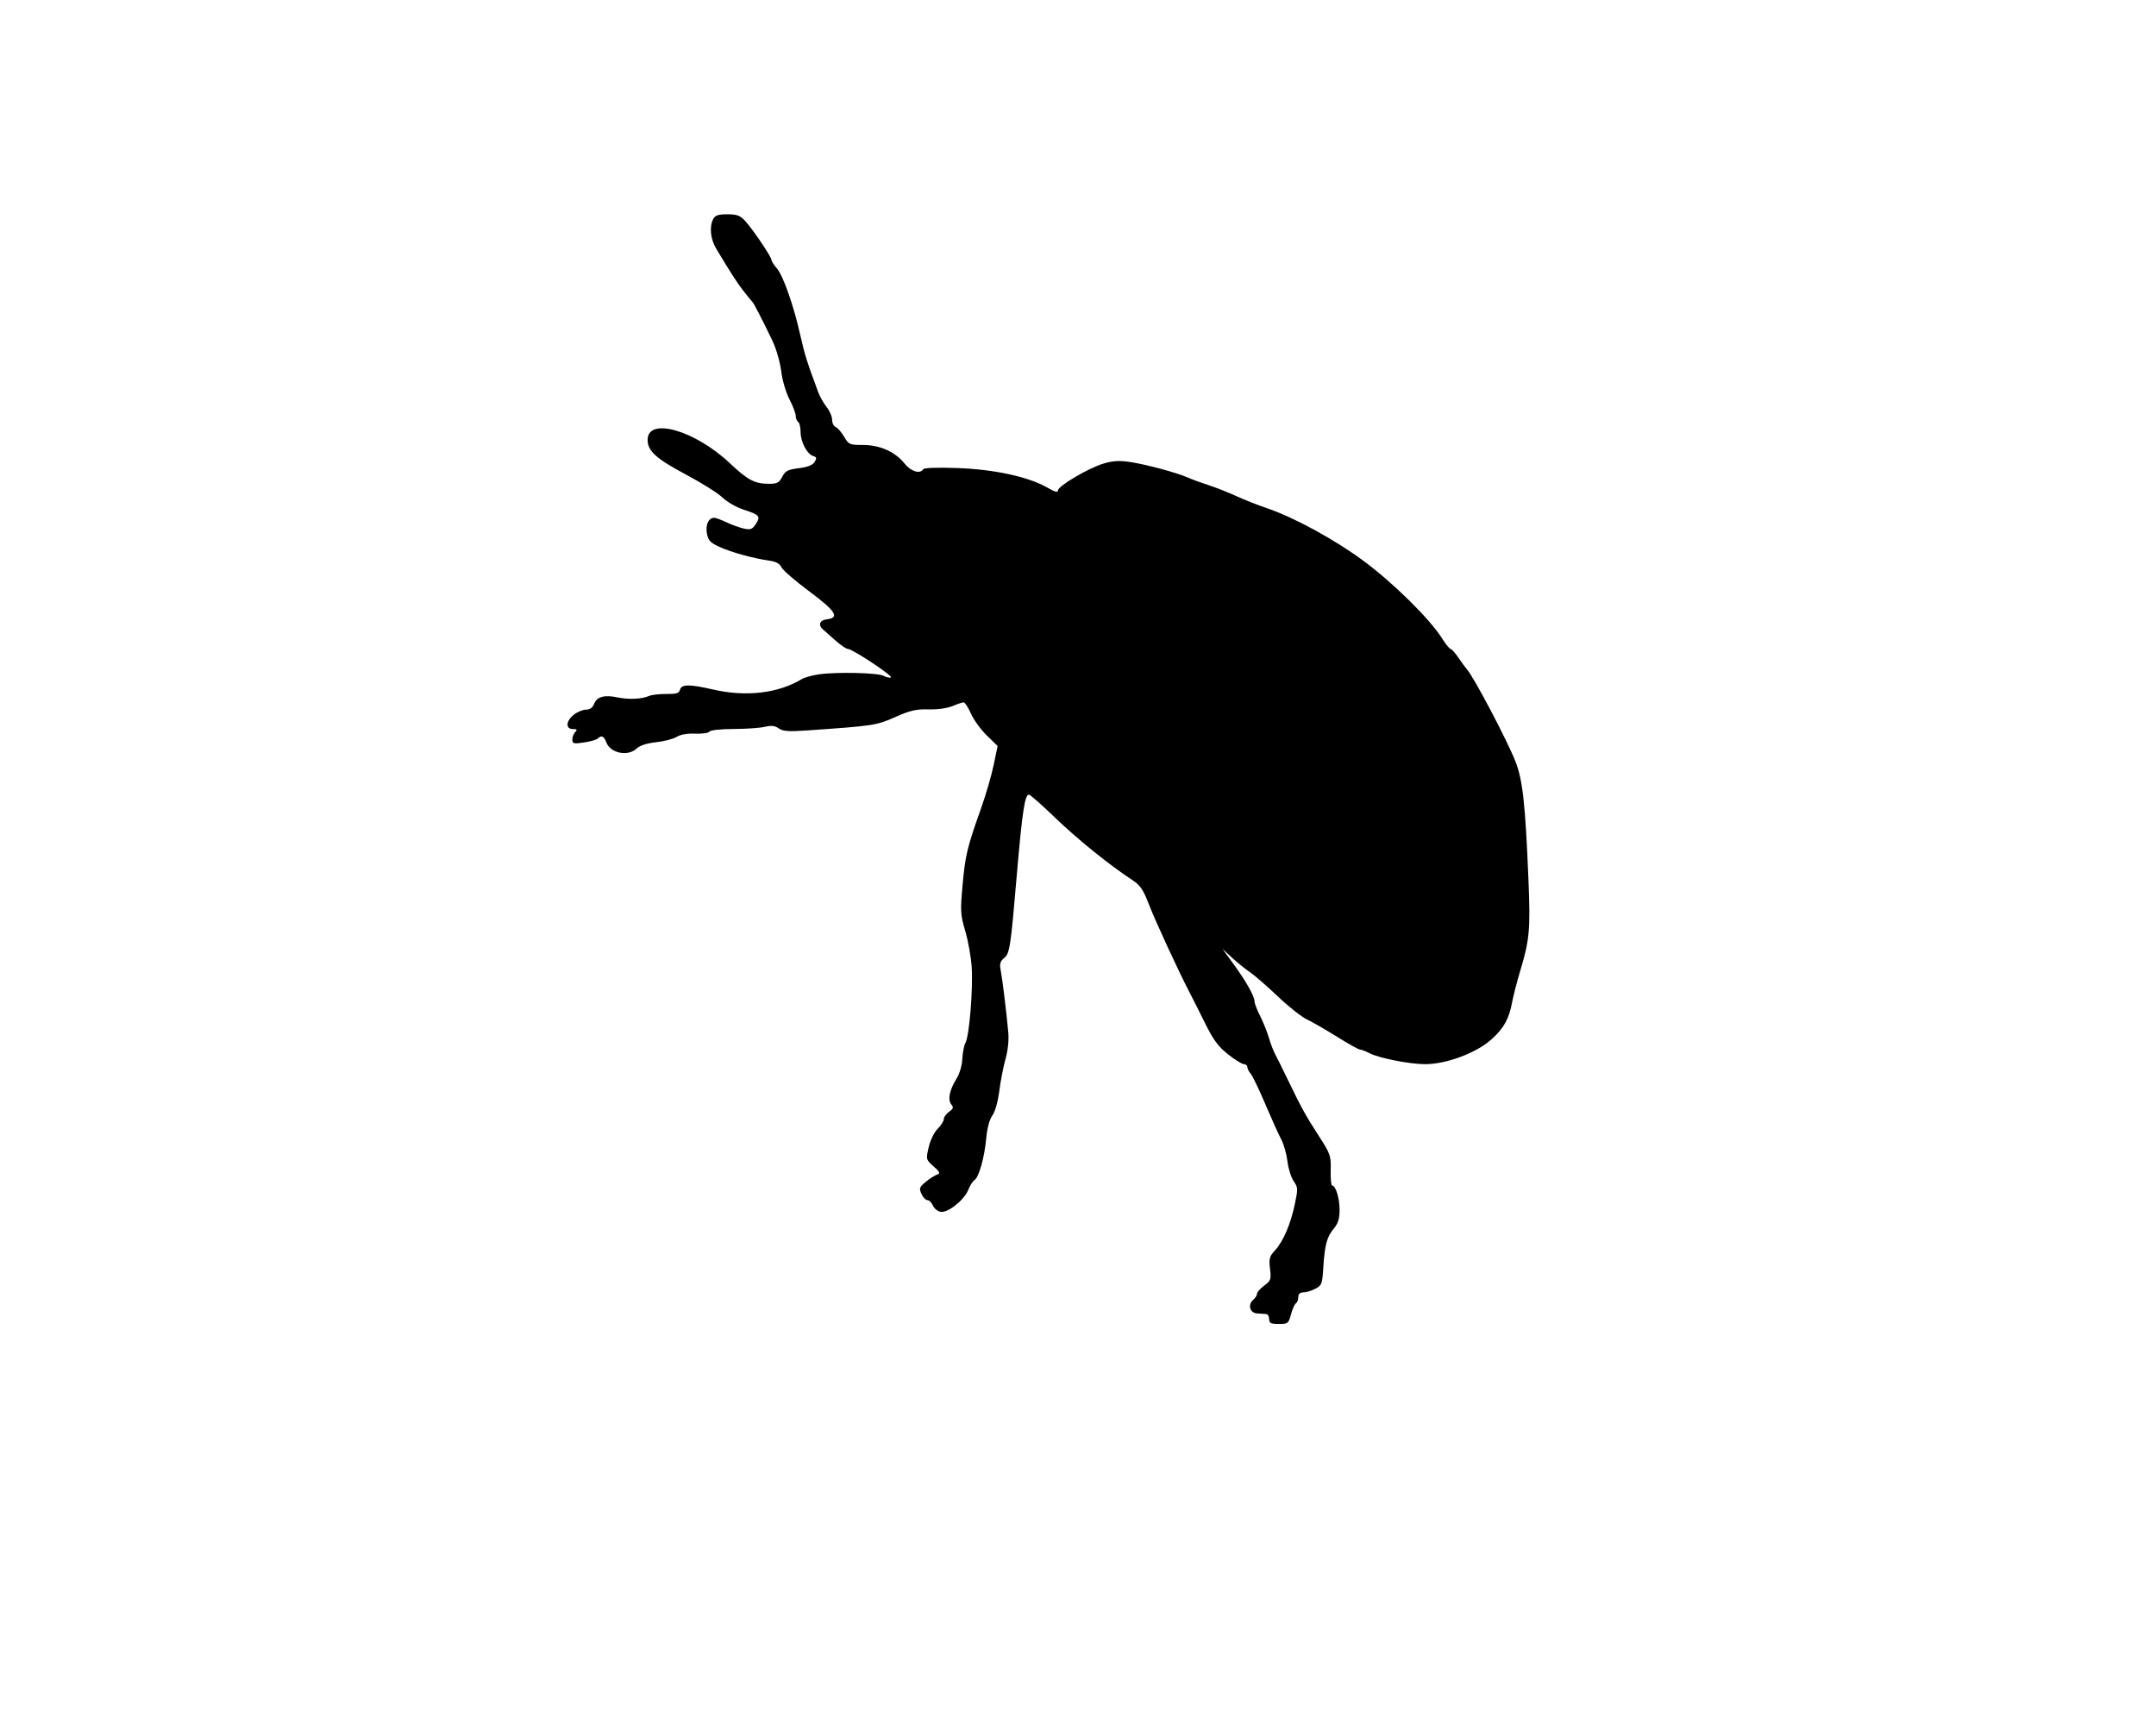 <?xml version="1.0" encoding="UTF-8" standalone="no"?>
<!-- Created with Inkscape (http://www.inkscape.org/) -->

<svg
   xmlns:svg="http://www.w3.org/2000/svg"
   xmlns="http://www.w3.org/2000/svg"
   version="1.1"
   width="888"
   height="708"
   viewBox="0 0 888 708"
   id="svg815">
  <defs
     id="defs819" />
  <path
     d="m 522.738,543.234 c 0,-1.1 -0.562,-2.044 -1.25,-2.099 -0.688,-0.054 -2.375,-0.167 -3.75,-0.25 -2.977,-0.18 -3.93,-3.635 -1.548,-5.611 0.852,-0.707 1.548,-1.82 1.548,-2.474 0,-0.654 1.329,-2.172 2.953,-3.373 2.734,-2.021 2.912,-2.537 2.395,-6.938 -0.486,-4.14 -0.228,-5.11 2.001,-7.506 3.405,-3.661 6.453,-10.733 8.208,-19.044 1.346,-6.372 1.317,-6.965 -0.464,-9.5 -1.045,-1.487 -2.197,-5.17 -2.561,-8.183 -0.364,-3.014 -1.51,-7.064 -2.547,-9 -1.037,-1.936 -3.988,-8.471 -6.558,-14.521 -2.57,-6.05 -5.292,-11.71 -6.049,-12.579 -0.757,-0.868 -1.377,-2.106 -1.377,-2.75 0,-0.644 -0.635,-1.171 -1.41,-1.171 -0.776,0 -3.716,-1.823 -6.535,-4.051 -4.042,-3.195 -6.034,-5.889 -9.428,-12.75 -2.367,-4.785 -5.244,-10.499 -6.393,-12.699 -4.538,-8.687 -14.102,-29.393 -16.801,-36.374 -2.356,-6.096 -3.549,-7.829 -6.877,-10 -9.221,-6.014 -22.67,-16.881 -31.814,-25.707 -5.367,-5.18 -10.174,-9.419 -10.683,-9.419 -1.72,0 -2.79,7.163 -5.078,34 -2.448,28.718 -2.859,31.405 -5.091,33.252 -1.679,1.389 -1.985,2.425 -1.48,5 0.693,3.531 2.35,17.075 3.129,25.566 0.302,3.298 -0.124,7.476 -1.123,11 -0.886,3.125 -2.041,9.057 -2.566,13.182 -0.57,4.473 -1.727,8.573 -2.866,10.159 -1.203,1.675 -2.141,5.191 -2.534,9.5 -0.712,7.805 -3.024,15.971 -4.837,17.085 -0.677,0.416 -1.824,2.226 -2.55,4.024 -1.697,4.2 -8.286,9.481 -11.297,9.054 -1.246,-0.177 -2.71,-1.334 -3.253,-2.572 -0.543,-1.238 -1.565,-2.25 -2.271,-2.25 -0.706,0 -1.81,-1.153 -2.452,-2.562 -1.049,-2.302 -0.87,-2.806 1.771,-4.969 1.616,-1.324 3.706,-2.67 4.645,-2.991 1.445,-0.495 1.223,-1.016 -1.451,-3.405 -3.129,-2.796 -3.147,-2.865 -1.993,-7.865 0.663,-2.87 2.257,-6.137 3.701,-7.581 1.395,-1.395 2.537,-3.206 2.537,-4.025 0,-0.819 0.972,-2.169 2.159,-3.001 1.778,-1.245 1.939,-1.778 0.912,-3.016 -1.561,-1.88 -0.716,-6.03 2.164,-10.626 1.268,-2.024 2.257,-5.393 2.383,-8.119 0.118,-2.563 0.721,-5.604 1.339,-6.759 1.558,-2.91 3.107,-22.019 2.52,-31.082 -0.267,-4.125 -1.457,-10.788 -2.643,-14.806 -1.998,-6.767 -2.08,-8.169 -1.105,-19 1.103,-12.256 1.858,-15.379 7.661,-31.711 1.958,-5.509 4.28,-13.504 5.162,-17.765 l 1.602,-7.748 -4.465,-4.34 c -2.456,-2.387 -5.39,-6.43 -6.52,-8.985 -1.13,-2.555 -2.475,-4.645 -2.989,-4.645 -0.514,0 -2.585,0.69 -4.602,1.533 -2.175,0.909 -6.193,1.465 -9.872,1.366 -5.087,-0.137 -7.555,0.433 -13.704,3.161 -7.754,3.441 -8.759,3.594 -36.166,5.5 -7.774,0.541 -10.084,0.379 -11.805,-0.826 -1.599,-1.12 -3.07,-1.282 -5.834,-0.639 -2.032,0.472 -7.831,0.869 -12.886,0.882 -5.302,0.014 -9.465,0.467 -9.839,1.072 -0.356,0.576 -2.987,0.953 -5.846,0.837 -3.284,-0.133 -6.106,0.359 -7.661,1.334 -1.355,0.849 -5.151,1.838 -8.436,2.197 -3.862,0.422 -6.712,1.347 -8.064,2.618 -3.592,3.374 -10.767,1.924 -12.456,-2.517 -1.012,-2.662 -1.998,-3.106 -3.557,-1.6 -0.522,0.505 -3.087,1.231 -5.7,1.614 -4.254,0.623 -4.75,0.496 -4.75,-1.218 0,-1.052 0.54,-2.454 1.2,-3.114 0.933,-0.933 0.711,-1.2 -1,-1.2 -3.102,0 -2.857,-3.338 0.435,-5.927 1.449,-1.14 3.71,-2.073 5.025,-2.073 1.592,0 2.69,-0.789 3.288,-2.363 1.114,-2.929 4.229,-3.814 9.503,-2.699 4.671,0.987 10.166,0.761 13.048,-0.537 1.1,-0.495 4.333,-0.878 7.185,-0.849 4.18,0.042 5.277,-0.298 5.656,-1.75 0.603,-2.305 3.885,-2.323 13.658,-0.075 13.556,3.118 26.807,1.556 36.5,-4.301 1.1,-0.665 4.25,-1.541 7,-1.947 7.137,-1.054 24.256,-0.679 26.616,0.584 1.097,0.587 2.488,0.904 3.09,0.703 1.248,-0.416 -15.853,-11.765 -17.729,-11.765 -0.674,0 -2.97,-1.558 -5.101,-3.462 -2.132,-1.904 -4.438,-3.947 -5.126,-4.539 -2.118,-1.826 -1.397,-3.849 1.491,-4.182 5.508,-0.636 3.82,-3.356 -7.131,-11.494 -5.781,-4.296 -10.951,-8.775 -11.488,-9.954 -0.666,-1.462 -2.192,-2.317 -4.799,-2.689 -6.688,-0.952 -15.67,-3.405 -20.533,-5.606 -3.983,-1.803 -4.811,-2.67 -5.363,-5.614 -0.669,-3.566 0.679,-6.46 3.008,-6.46 0.654,0 2.962,0.847 5.128,1.883 2.166,1.035 5.371,2.19 7.122,2.565 2.719,0.583 3.435,0.3 4.899,-1.934 2.057,-3.14 1.522,-3.747 -5.226,-5.935 -2.828,-0.917 -6.653,-3.129 -8.5,-4.915 -1.847,-1.786 -8.613,-6.043 -15.037,-9.459 -12.357,-6.571 -15.82,-9.702 -15.82,-14.304 0,-9.521 19.466,-3.972 33.929,9.672 7.358,6.941 10.2,8.428 16.11,8.428 3.296,0 4.143,-0.452 5.399,-2.88 1.269,-2.454 2.278,-2.979 6.814,-3.545 3.64,-0.455 5.699,-1.265 6.508,-2.561 0.98,-1.569 0.882,-1.992 -0.571,-2.453 -2.56,-0.812 -5.188,-5.831 -5.188,-9.905 0,-1.945 -0.45,-3.815 -1,-4.155 -0.55,-0.34 -1,-1.45 -1,-2.467 0,-1.017 -1.162,-4.089 -2.583,-6.827 -1.466,-2.826 -2.941,-7.863 -3.41,-11.651 -0.455,-3.67 -2.054,-9.234 -3.553,-12.364 -4.331,-9.043 -7.748,-15.65 -8.375,-16.192 -0.318,-0.275 -1.963,-2.3 -3.656,-4.5 -2.814,-3.658 -4.735,-6.636 -11.157,-17.293 -2.393,-3.972 -2.911,-9.134 -1.231,-12.273 0.802,-1.498 2.113,-1.934 5.813,-1.934 3.928,0 5.231,0.489 7.325,2.75 3.102,3.349 10.827,14.794 10.827,16.04 0,0.495 1.013,2.078 2.251,3.519 2.624,3.054 6.999,15.568 9.679,27.691 1.662,7.514 2.814,11.16 7.437,23.529 0.623,1.666 2.145,4.314 3.382,5.885 1.238,1.571 2.25,3.935 2.25,5.253 0,1.318 0.654,2.648 1.454,2.954 0.8,0.307 2.359,2.093 3.466,3.969 1.917,3.249 2.284,3.411 7.73,3.411 6.974,0 13.321,2.817 17.146,7.612 2.645,3.314 6.407,4.485 7.699,2.396 0.382,-0.619 5.765,-0.804 14.293,-0.493 15.187,0.555 29.261,3.641 36.962,8.106 2.997,1.737 4.25,2.068 4.25,1.123 0,-1.823 12.611,-9.253 18.848,-11.105 3.785,-1.124 6.507,-1.282 10.852,-0.629 6.612,0.993 19.348,4.424 23.8,6.412 1.65,0.737 5.475,2.138 8.5,3.115 3.025,0.977 8.2,3.017 11.5,4.535 3.3,1.517 8.864,3.719 12.365,4.893 11.177,3.749 27.982,12.893 39.984,21.757 12.077,8.92 27.2,23.811 32.219,31.724 1.589,2.505 3.236,4.558 3.66,4.561 0.425,0.004 1.897,1.659 3.272,3.678 1.375,2.019 2.95,4.167 3.5,4.774 2.747,3.028 16.515,29.174 19.926,37.839 3.012,7.652 4.097,17.557 5.383,49.133 0.82,20.13 0.428,24.421 -3.384,37.07 -1.326,4.4 -2.836,10.25 -3.356,13 -1.294,6.845 -3.359,10.597 -8.337,15.146 -6.203,5.669 -18.686,10.367 -27.524,10.359 -6.385,-0.006 -19.018,-2.503 -22.897,-4.527 -1.546,-0.806 -3.284,-1.469 -3.863,-1.472 -0.579,-0.003 -4.854,-2.384 -9.5,-5.29 -4.646,-2.906 -10.244,-6.129 -12.439,-7.162 -2.196,-1.033 -7.596,-5.309 -12,-9.503 -4.404,-4.194 -9.583,-8.692 -11.508,-9.995 -1.925,-1.303 -5.244,-3.986 -7.375,-5.962 l -3.875,-3.593 4.73,6.5 c 5.14,7.064 8.519,13.129 8.519,15.291 0,0.754 1.033,3.41 2.295,5.903 1.262,2.493 2.873,6.507 3.579,8.919 0.706,2.413 1.895,5.511 2.641,6.886 0.746,1.375 2.982,5.875 4.968,10 5.688,11.811 7.423,14.967 12.892,23.449 4.876,7.561 5.118,8.255 4.969,14.25 -0.086,3.466 0.179,6.301 0.589,6.301 1.472,0 3.067,5.185 3.067,9.97 0,3.651 -0.591,5.586 -2.352,7.703 -2.881,3.462 -3.756,6.7 -4.349,16.092 -0.428,6.787 -0.648,7.363 -3.329,8.75 -1.579,0.817 -3.793,1.485 -4.92,1.485 -1.362,0 -2.05,0.651 -2.05,1.941 0,1.068 -0.438,2.212 -0.973,2.542 -0.535,0.331 -1.452,2.382 -2.039,4.559 -1.014,3.765 -1.259,3.958 -5.027,3.958 -3.295,0 -3.961,-0.337 -3.961,-2 z"
     id="path825"
     style="fill:#000000" />
</svg>

